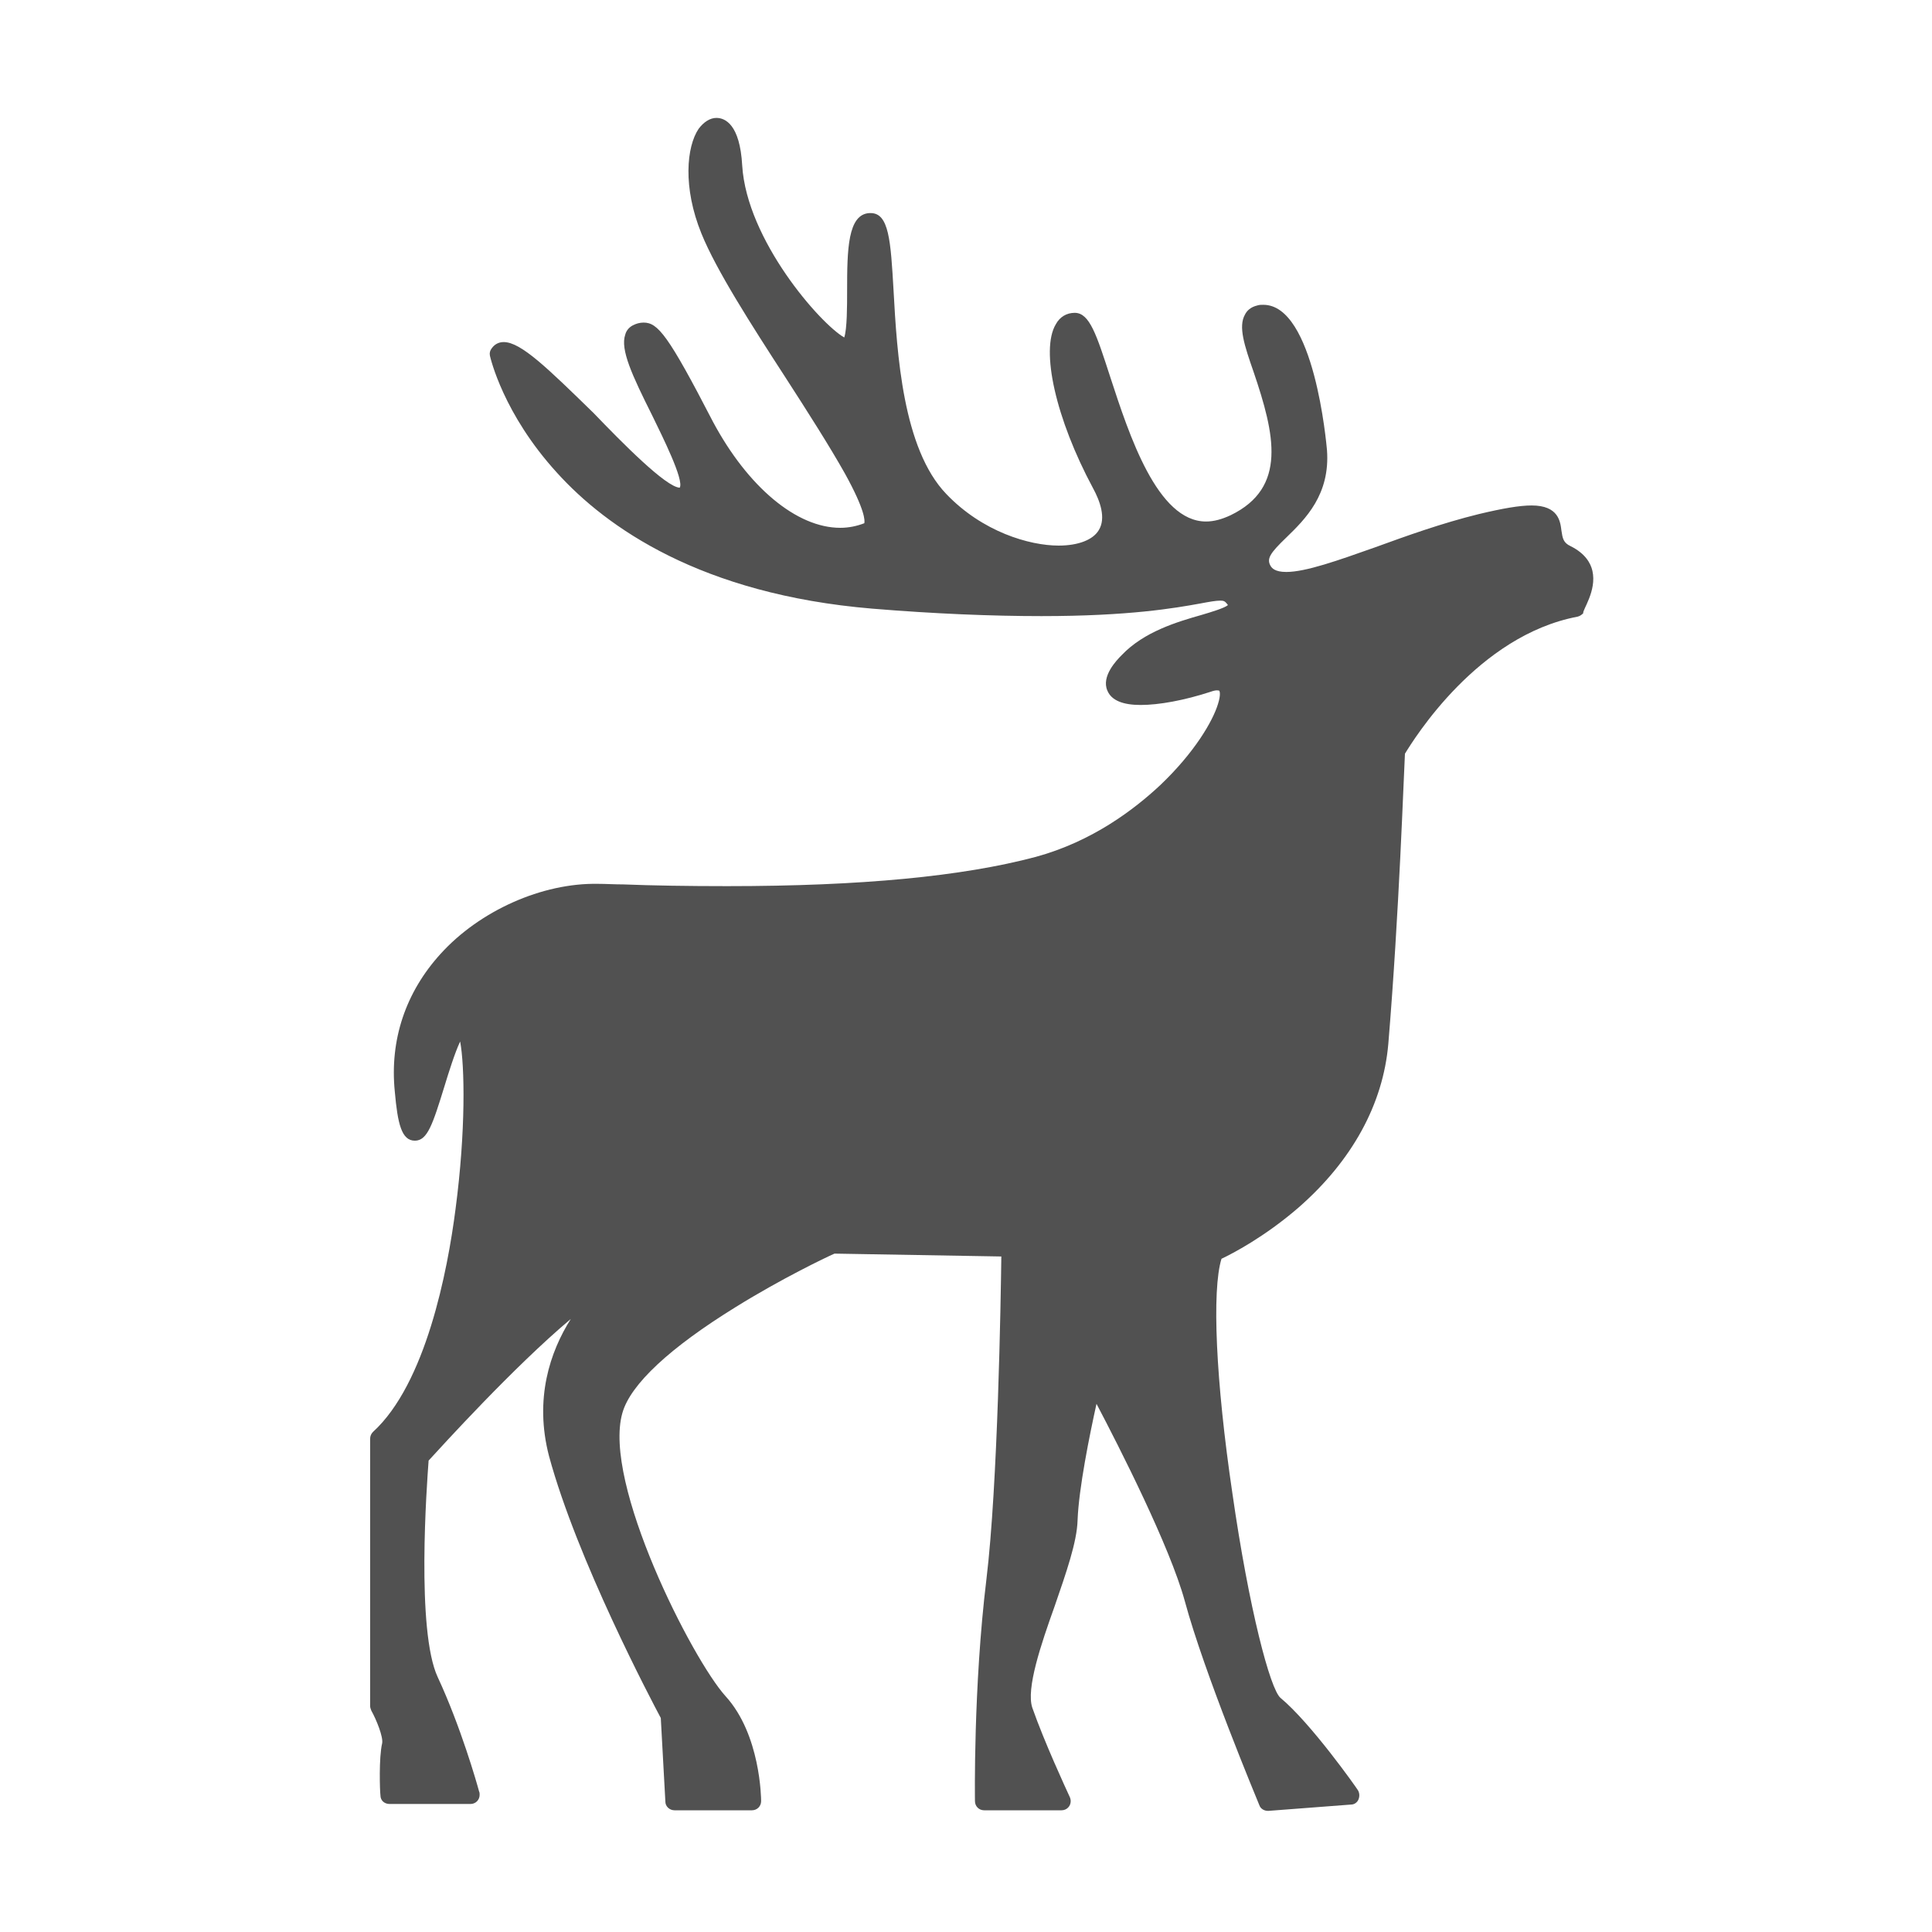 <?xml version="1.0" standalone="no"?><!DOCTYPE svg PUBLIC "-//W3C//DTD SVG 1.1//EN" "http://www.w3.org/Graphics/SVG/1.1/DTD/svg11.dtd"><svg t="1738983065248" class="icon" viewBox="0 0 1024 1024" version="1.1" xmlns="http://www.w3.org/2000/svg" p-id="1654" xmlns:xlink="http://www.w3.org/1999/xlink" width="200" height="200"><path d="M844.009 302.546c-0.912-3.95-3.646-9.116-11.547-13.066-3.95-1.824-4.254-4.254-4.862-8.204-0.608-4.862-1.52-13.369-15.801-13.369-6.381 0-15.193 1.52-27.955 4.558-19.751 4.862-38.286 11.547-54.999 17.623-19.751 6.989-36.767 13.066-47.099 13.066-6.077 0-7.596-2.127-8.204-3.038-2.431-3.95-0.304-6.989 8.204-15.193 10.027-9.723 23.397-22.789 21.574-46.491-0.304-3.038-6.685-76.877-33.728-76.877-0.912 0-2.127 0-3.038 0.304-3.95 0.912-5.773 3.038-6.685 4.862-3.646 6.381-0.304 16.409 4.558 30.386 11.243 33.12 17.927 61.38-12.155 75.965-4.558 2.127-8.812 3.342-13.066 3.342l0 0c-25.828 0-40.717-45.883-50.745-76.573-7.293-22.486-10.939-34.032-18.839-34.032-4.254 0-7.9 2.127-10.027 6.077-8.204 13.673 0 50.137 19.751 86.904 3.646 6.685 6.989 15.801 3.038 22.182-3.038 5.166-10.939 8.204-21.27 8.204-15.497 0-40.413-7.293-59.556-27.348-23.093-24.005-26.132-74.446-27.955-107.87-1.52-26.436-2.431-41.021-12.155-41.021 0 0-0.304 0-0.608 0-11.547 0.608-11.851 19.447-11.851 41.021 0 8.204 0 20.359-1.52 24.916-12.762-7.293-51.656-51.656-54.087-91.158-1.216-21.878-9.116-25.22-13.673-25.22-3.342 0-6.685 2.127-9.42 5.773-6.381 9.42-8.508 30.994 1.52 55.606 7.9 19.447 26.436 48.313 44.363 75.965 12.155 18.839 23.397 36.463 31.602 51.049 10.939 19.751 10.635 25.22 10.331 26.436-3.95 1.52-8.204 2.431-12.762 2.431-23.093 0-48.921-21.574-67.457-56.214-23.701-45.883-29.17-52.567-36.767-52.567-2.127 0-3.95 0.608-5.166 1.216-2.127 0.912-3.95 2.734-4.558 5.166-2.734 7.9 3.646 21.574 14.281 42.844 5.47 11.243 17.017 34.336 14.585 38.286-7.293-0.304-30.386-23.701-45.579-39.502-24.613-24.005-38.59-37.678-47.706-37.678-2.734 0-4.862 1.216-6.381 3.342-0.912 1.216-1.216 2.431-0.912 3.95 0.304 1.216 6.989 30.69 35.552 61.988 26.132 28.866 76.269 64.418 167.123 72.015 33.12 2.734 63.506 3.95 89.639 3.95 46.491 0 70.799-4.254 84.169-6.685 4.862-0.912 8.204-1.52 10.635-1.52 1.824 0 2.431 0.304 3.646 1.824 0.304 0.304 0.304 0.304 0.304 0.608-1.824 1.52-8.812 3.646-13.977 5.166-12.762 3.646-30.386 8.812-42.237 21.27-2.734 2.734-10.939 11.243-7.596 18.839 2.127 5.166 8.204 7.596 17.623 7.596 9.723 0 23.093-2.431 37.071-6.989 3.342-1.216 4.254-0.608 4.558-0.608 0.304 0.304 0.912 2.127-0.608 6.989-2.734 9.116-12.458 25.828-30.69 43.148-13.673 12.762-35.856 29.778-65.938 37.982-38.894 10.331-92.374 15.497-163.476 15.497-20.967 0-39.806-0.304-54.999-0.912-4.862 0-9.42-0.304-13.369-0.304-29.778-0.608-62.899 14.281-83.561 37.071-18.535 20.359-27.044 45.579-24.309 72.926 1.52 17.32 3.646 26.132 10.635 26.132 6.685 0 9.42-8.508 15.801-29.17 2.127-6.989 5.47-17.624 8.204-23.397 2.431 12.762 3.038 47.403-2.431 88.727-4.254 33.12-15.801 92.677-43.756 118.201-0.912 0.912-1.52 2.127-1.52 3.646l0 141.599c0 0.912 0.304 1.52 0.608 2.43 2.734 4.862 6.381 13.977 5.773 17.32-1.824 7.596-1.216 25.524-0.912 27.651 0 2.734 2.127 4.558 4.862 4.558l42.844 0 0 0c2.734 0 4.862-2.127 4.862-4.862 0-0.608 0-1.216-0.304-1.824-1.216-4.558-9.723-34.336-21.878-60.468-11.547-24.613-5.773-102.401-4.862-114.859 6.989-7.596 44.971-49.529 75.357-75.053-10.939 17.32-19.447 42.237-11.547 72.623 14.889 54.999 54.391 129.748 59.252 138.864l2.431 44.363c0 2.43 2.127 4.558 4.862 4.558l41.021 0c2.734 0 4.862-2.127 4.862-4.862 0-1.52-0.304-35.248-18.839-55.606-17.623-19.447-65.33-113.035-54.695-150.107 4.254-15.193 25.22-34.64 60.164-56.214 24.005-14.889 47.403-26.132 52.264-28.259l88.423 1.52c-0.304 22.789-1.824 120.936-7.9 171.073-6.989 57.429-6.077 116.986-6.077 117.594 0 2.734 2.127 4.862 4.862 4.862l41.021 0 0 0c2.734 0 4.862-2.127 4.862-4.862 0-0.912-0.304-1.824-0.608-2.43-1.824-3.95-13.369-28.866-19.751-47.099-3.342-10.027 4.558-33.424 11.851-53.783 6.077-17.624 11.851-34.032 12.155-45.579 0.608-16.713 6.381-45.275 10.027-61.684 12.155 23.093 38.894 75.661 46.795 104.528 10.331 38.286 38.286 105.136 39.502 108.174 0.608 1.824 2.43 3.038 4.558 3.038l0.304 0 43.756-3.342c1.824 0 3.342-1.216 3.95-2.734s0.608-3.342-0.304-4.862-24.916-35.552-41.021-48.921c-5.47-4.558-16.713-47.099-25.524-108.478-8.812-59.556-10.939-107.567-5.773-124.278 5.773-2.734 22.789-11.547 40.717-27.044 28.563-24.916 44.971-54.999 47.706-86.904 5.773-69.28 8.204-143.421 8.812-153.753 4.862-7.9 38.59-62.595 91.462-72.622 1.216-0.304 2.127-0.912 3.038-1.824C838.539 323.512 846.439 313.181 844.009 302.546z" p-id="1655" fill="#515151"></path></svg>